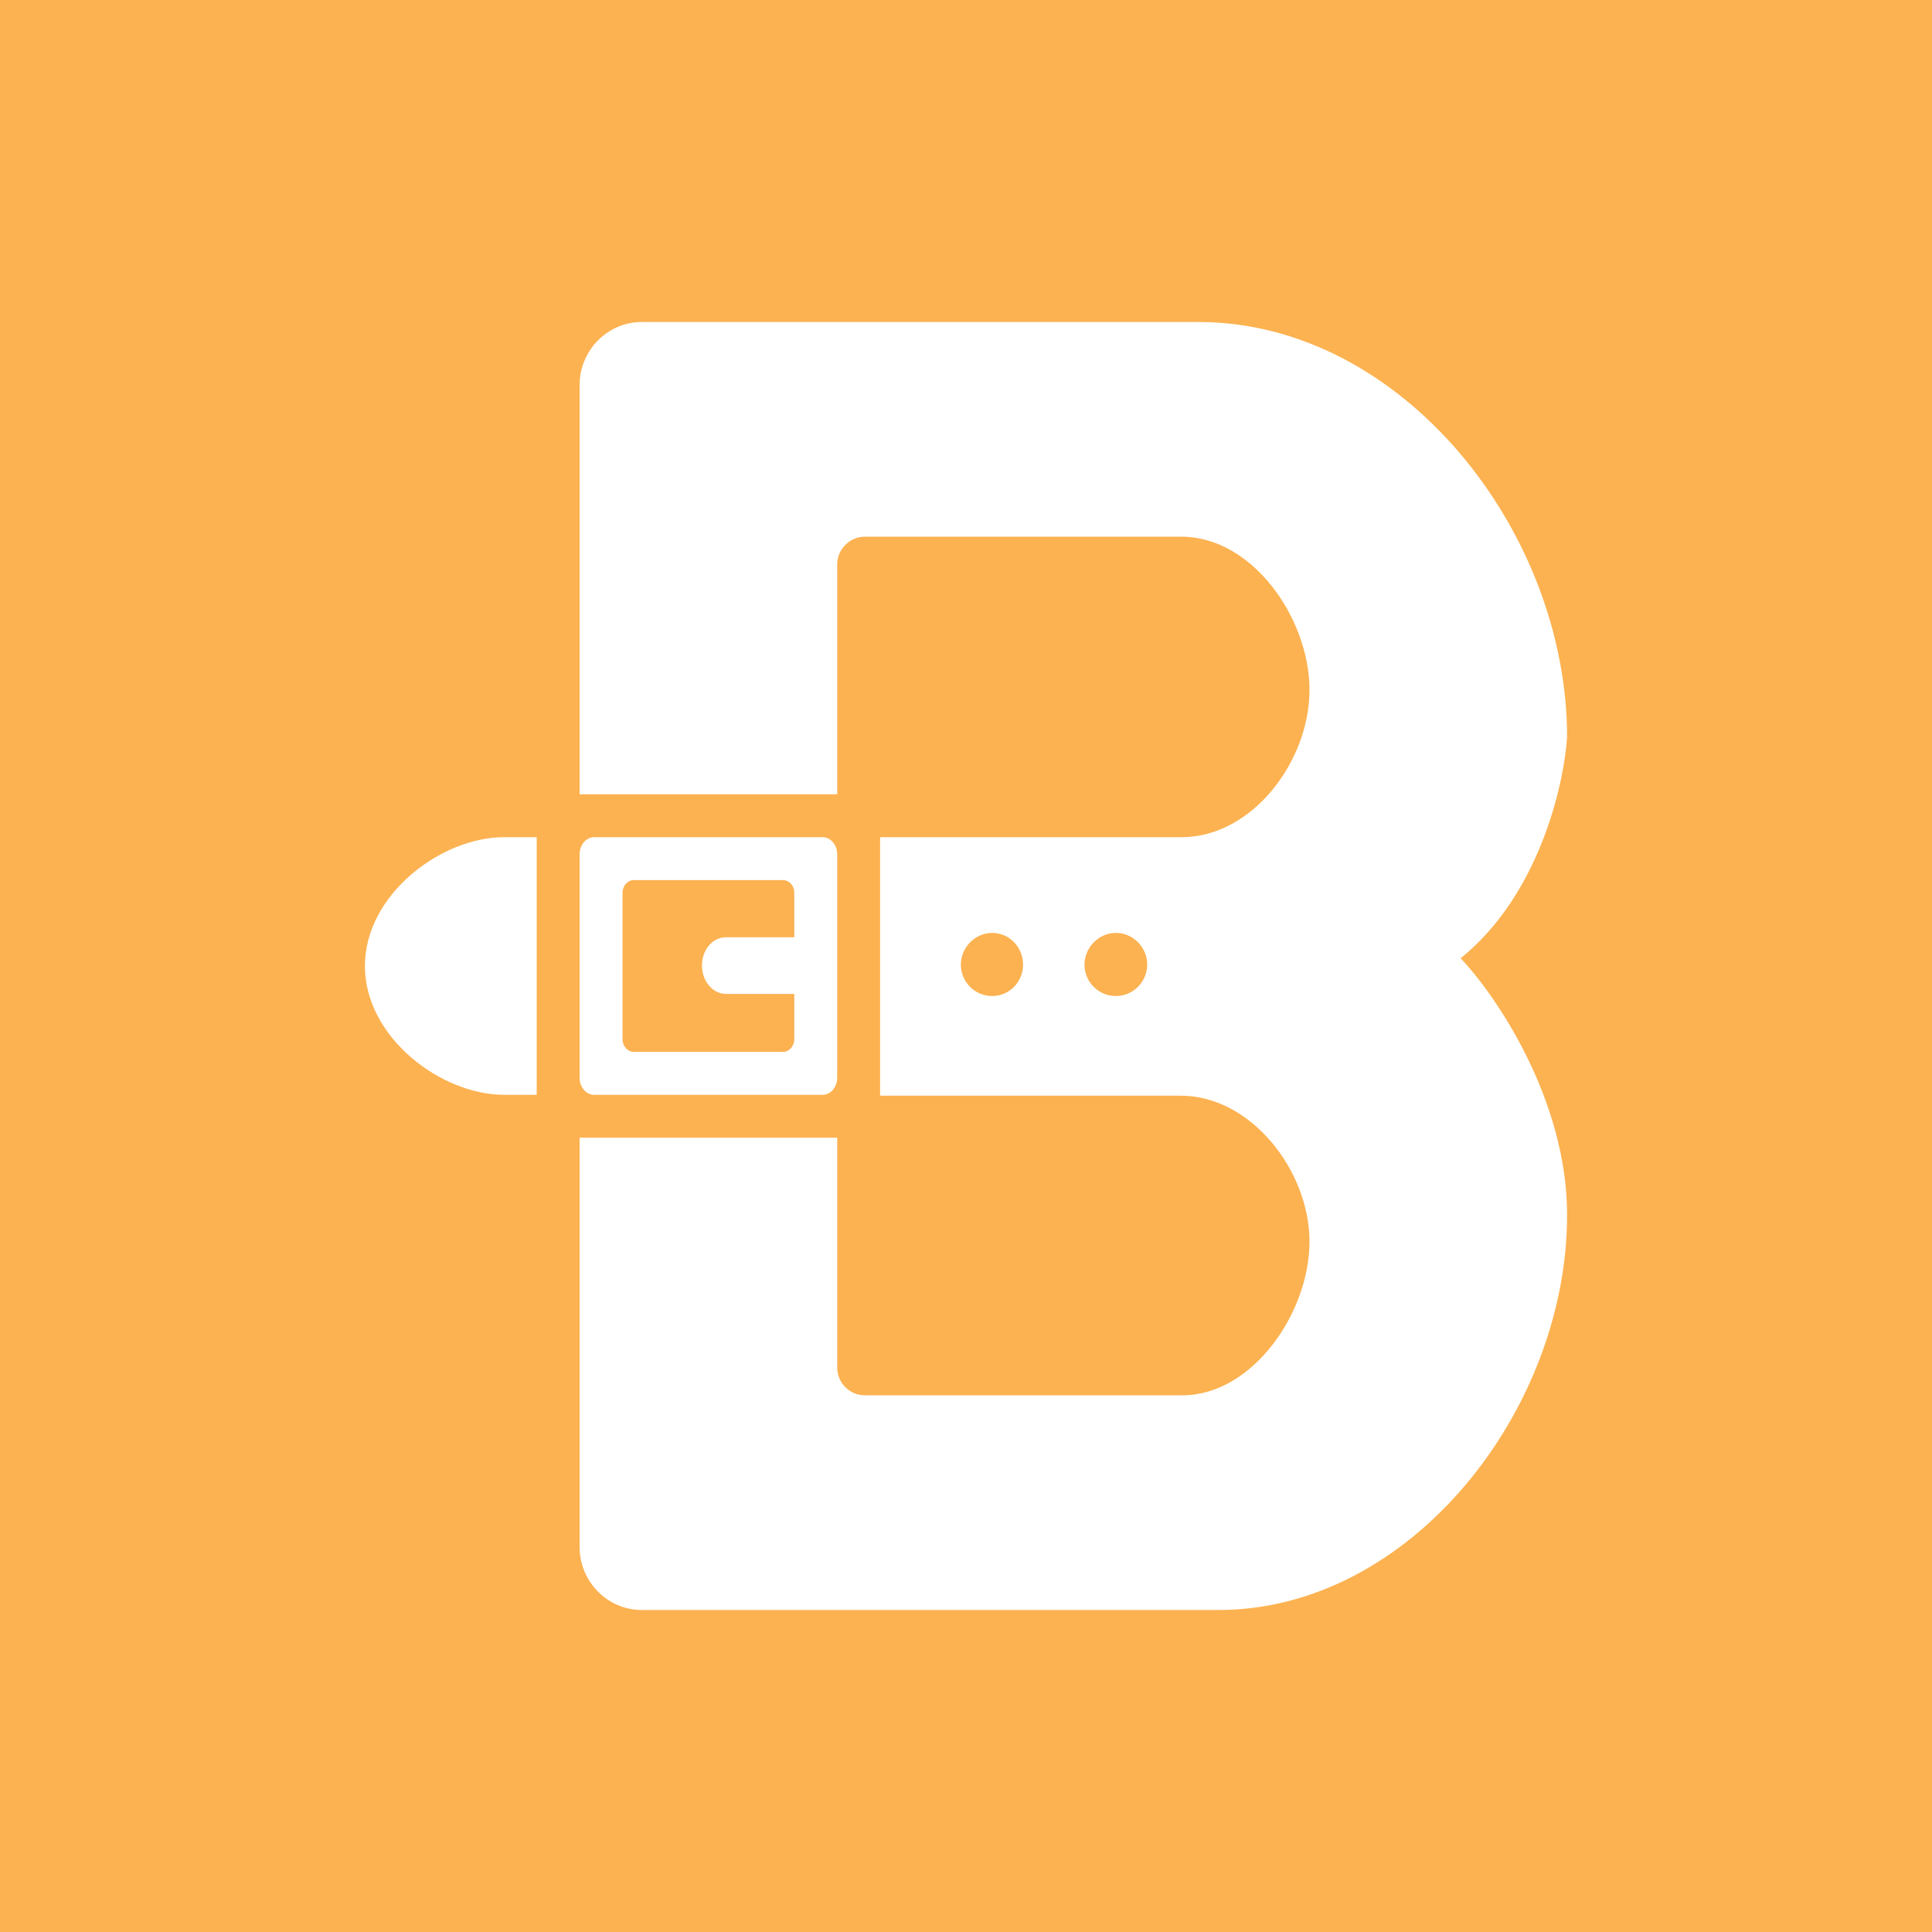 <svg width="24" height="24" viewBox="0 0 24 24" fill="none" xmlns="http://www.w3.org/2000/svg">
<rect x="0" y="0" width="24" height="24" fill="#333333" stroke="none"/>
<g clip-path="url(#clip0_328_23110)">
<path d="M24 0H0V24H24V0Z" fill="#FCB251"/>
<path fill-rule="evenodd" clip-rule="evenodd" d="M7.2 19.216V14.133H10.4V16.987C10.4 17.179 10.555 17.333 10.742 17.333H14.688C15.557 17.333 16.267 16.309 16.267 15.424C16.267 14.544 15.541 13.611 14.667 13.611H10.933V10.4H14.677C15.557 10.4 16.267 9.456 16.267 8.571C16.267 7.68 15.557 6.667 14.677 6.667H10.742C10.65 6.668 10.564 6.705 10.5 6.77C10.436 6.835 10.4 6.922 10.4 7.013V9.867H7.2V4.784C7.2 4.352 7.547 4 7.973 4H14.886C17.419 4 19.467 6.603 19.467 9.157C19.429 9.744 19.12 11.12 18.144 11.904C18.587 12.368 19.467 13.664 19.467 15.093C19.467 17.509 17.531 20 15.136 20H7.973C7.547 20 7.2 19.648 7.2 19.216ZM14.251 11.984C14.251 12.197 14.075 12.373 13.861 12.373C13.758 12.373 13.659 12.332 13.586 12.259C13.513 12.186 13.472 12.087 13.472 11.984C13.472 11.771 13.648 11.589 13.861 11.589C14.075 11.589 14.251 11.765 14.251 11.984ZM12.709 11.984C12.709 12.197 12.539 12.373 12.325 12.373C12.222 12.373 12.123 12.332 12.05 12.259C11.977 12.186 11.936 12.087 11.936 11.984C11.936 11.771 12.112 11.589 12.325 11.589C12.539 11.589 12.709 11.765 12.709 11.984ZM6.667 13.6V10.4H6.261C5.477 10.4 4.533 11.115 4.533 12C4.533 12.885 5.477 13.6 6.261 13.6H6.667ZM7.381 10.4C7.28 10.4 7.2 10.496 7.2 10.613V13.387C7.2 13.504 7.28 13.6 7.381 13.6H10.219C10.32 13.6 10.4 13.504 10.4 13.387V10.613C10.4 10.496 10.32 10.4 10.219 10.4H7.381ZM7.872 10.933C7.797 10.933 7.733 11.003 7.733 11.093V12.907C7.733 12.997 7.797 13.067 7.872 13.067H9.728C9.803 13.067 9.867 12.997 9.867 12.907V12.347H9.019C8.853 12.347 8.72 12.187 8.72 11.995C8.72 11.797 8.853 11.643 9.019 11.643H9.867V11.088C9.867 11.003 9.803 10.933 9.728 10.933H7.872Z" fill="white"/>
</g>
<defs>
<clipPath id="clip0_328_23110">
<rect width="24" height="24" fill="white"/>
</clipPath>
</defs>
</svg>

